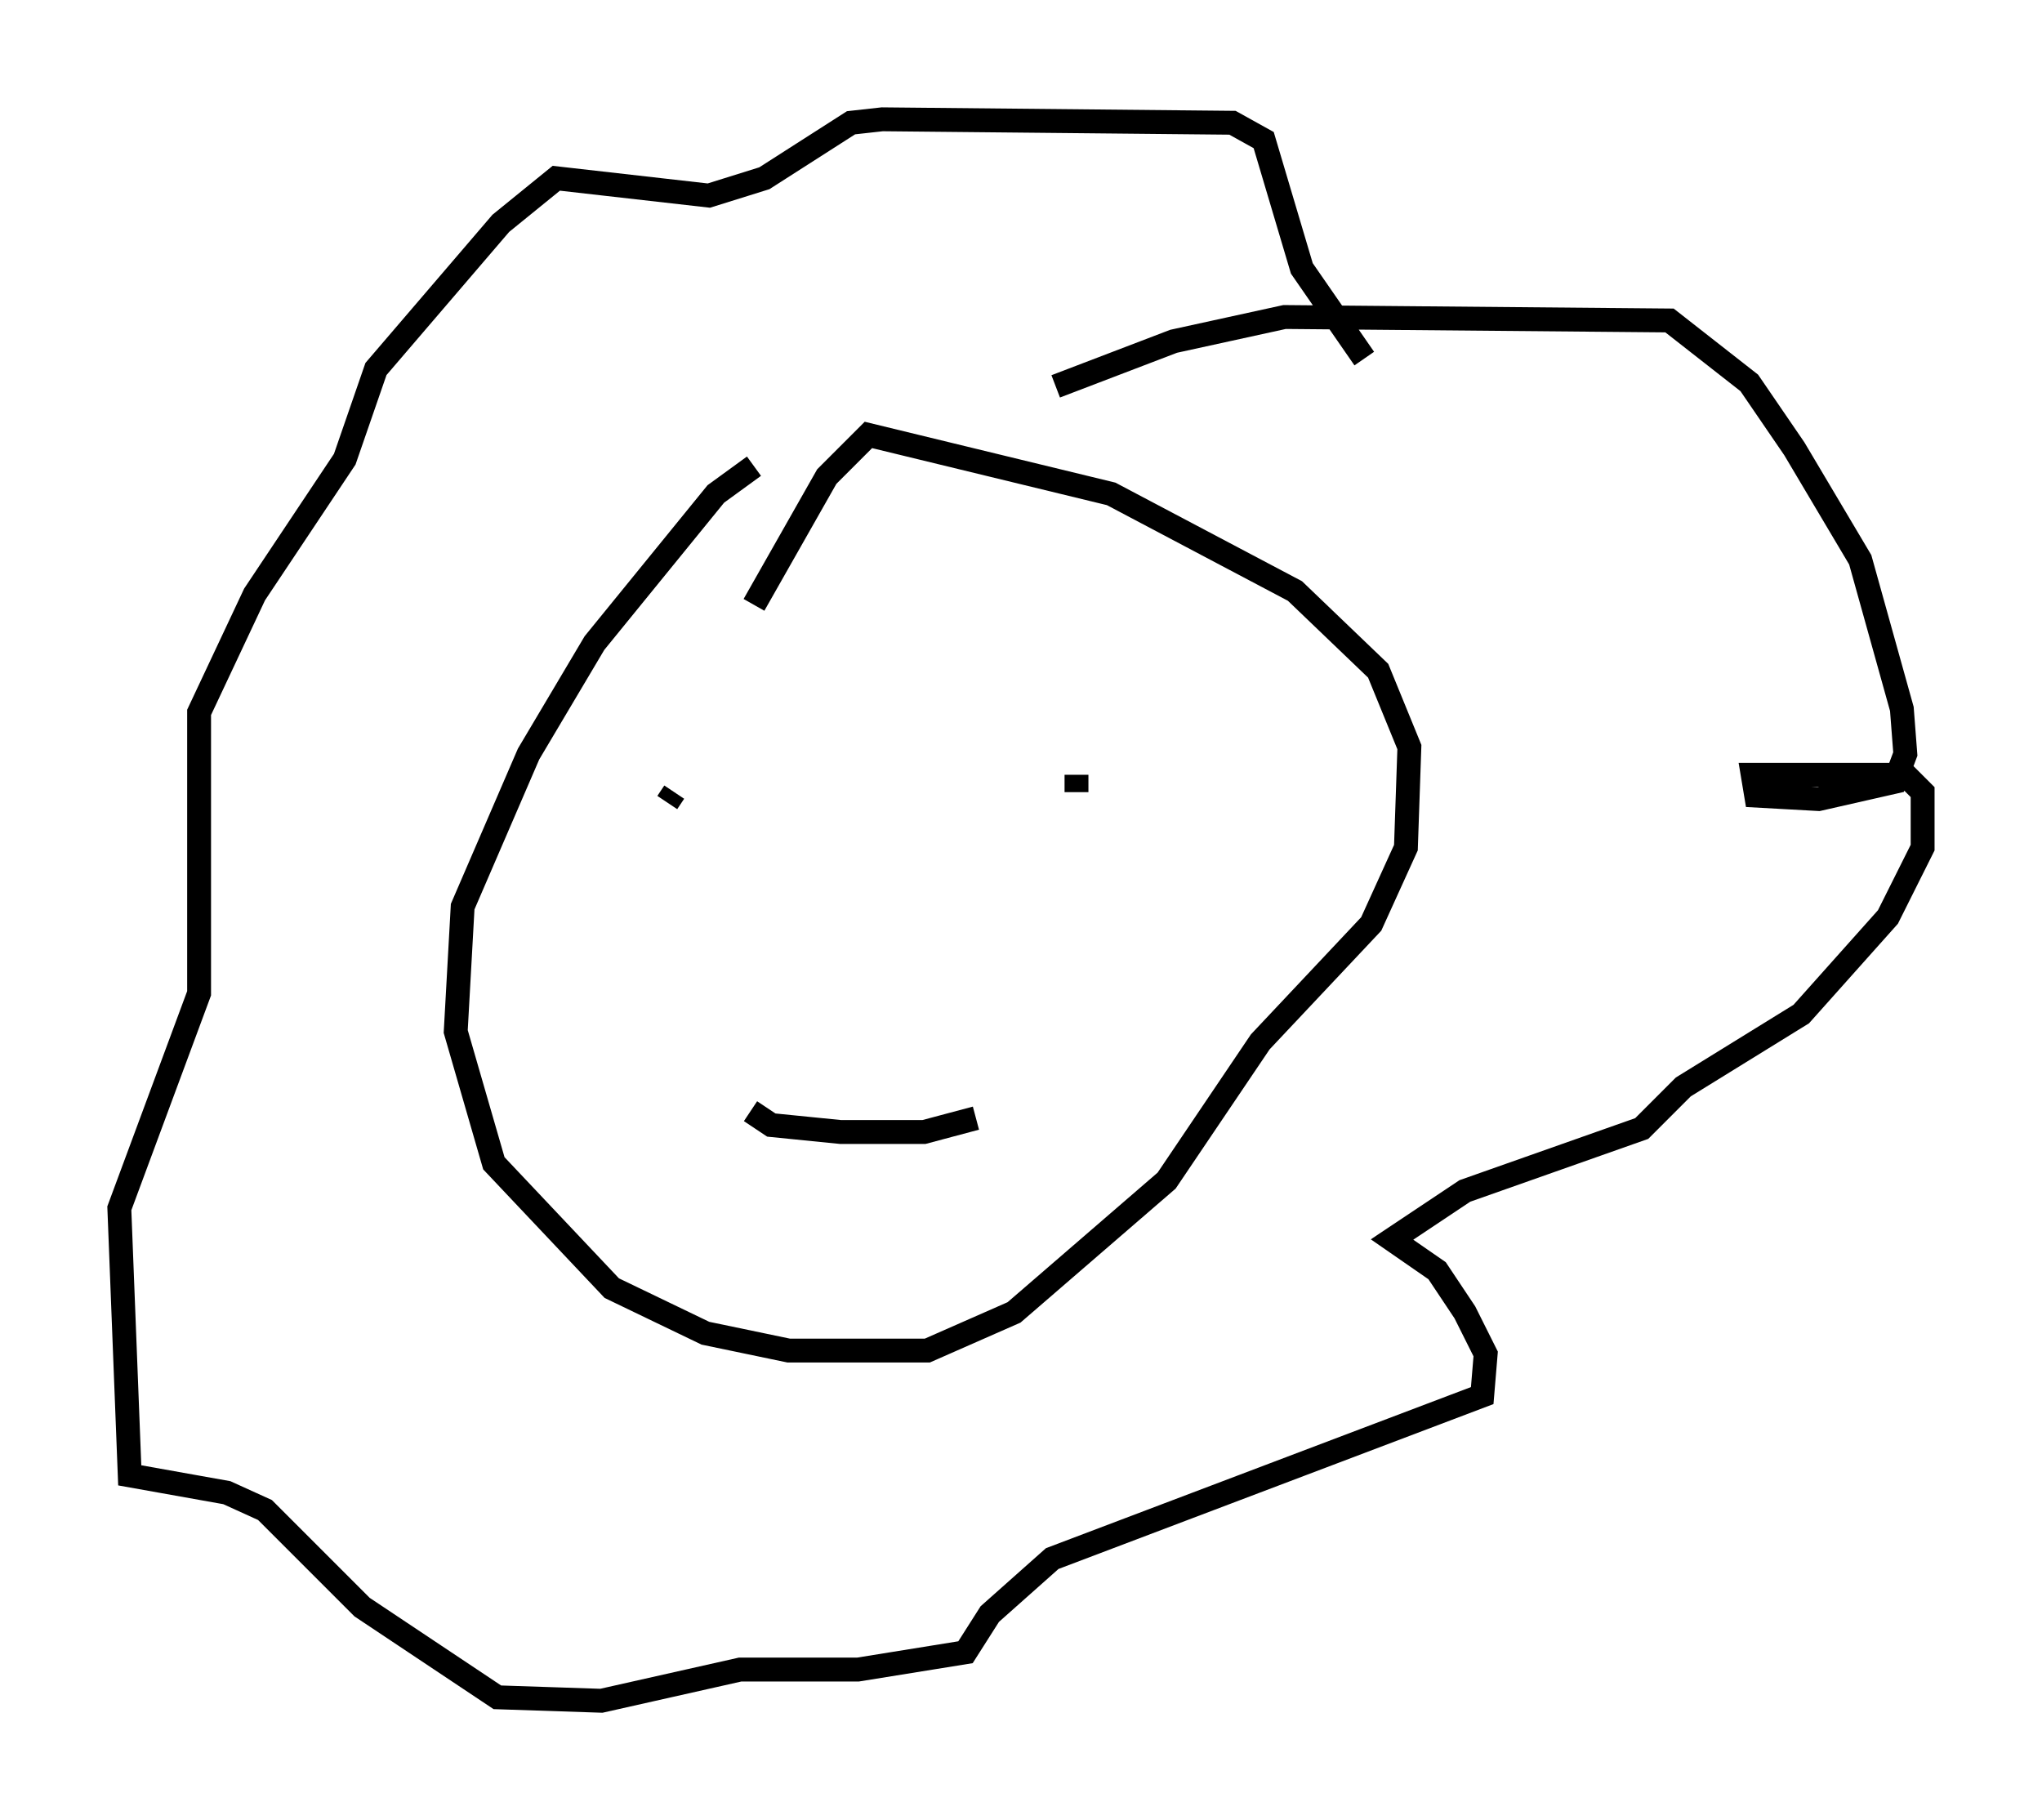 <?xml version="1.0" encoding="utf-8" ?>
<svg baseProfile="full" height="76.234" version="1.1" width="85.531" xmlns="http://www.w3.org/2000/svg" xmlns:ev="http://www.w3.org/2001/xml-events" xmlns:xlink="http://www.w3.org/1999/xlink"><defs /><rect fill="white" height="76.234" width="85.531" x="0" y="0" /><path d="M32.888, 19.38 m-1.307, 0.145 l-1.598, 1.162 -5.084, 6.246 l-2.76, 4.648 -2.76, 6.391 l-0.291, 5.229 1.598, 5.52 l4.939, 5.229 3.922, 1.888 l3.486, 0.726 5.81, 0.0 l3.631, -1.598 6.391, -5.52 l3.922, -5.81 4.648, -4.939 l1.453, -3.196 0.145, -4.212 l-1.307, -3.196 -3.486, -3.341 l-7.698, -4.067 -10.168, -2.469 l-1.743, 1.743 -3.05, 5.374 m-3.631, 8.279 l0.291, -0.436 m16.849, -0.726 l0.0, 0.726 m-13.654, 13.363 l0.872, 0.581 2.905, 0.291 l3.486, 0.0 2.179, -0.581 m3.341, -30.648 l4.939, -1.888 4.648, -1.017 l16.123, 0.145 3.341, 2.615 l1.888, 2.76 2.76, 4.648 l1.743, 6.246 0.145, 1.888 l-0.436, 1.162 -3.196, 0.726 l-2.615, -0.145 -0.145, -0.872 l6.391, 0.0 0.726, 0.726 l0.0, 2.324 -1.453, 2.905 l-3.631, 4.067 -4.939, 3.05 l-1.743, 1.743 -7.408, 2.615 l-3.05, 2.034 1.888, 1.307 l1.162, 1.743 0.872, 1.743 l-0.145, 1.743 -18.011, 6.827 l-2.615, 2.324 -1.017, 1.598 l-4.503, 0.726 -4.939, 0.0 l-5.81, 1.307 -4.358, -0.145 l-5.665, -3.777 -4.067, -4.067 l-1.598, -0.726 -4.067, -0.726 l-0.436, -11.184 3.341, -9.006 l0.0, -11.765 2.324, -4.939 l3.777, -5.665 1.307, -3.777 l5.229, -6.101 2.324, -1.888 l6.391, 0.726 2.324, -0.726 l3.631, -2.324 1.307, -0.145 l14.67, 0.145 1.307, 0.726 l1.598, 5.374 2.615, 3.777 " fill="none" stroke="black" stroke-width="1" /></svg>